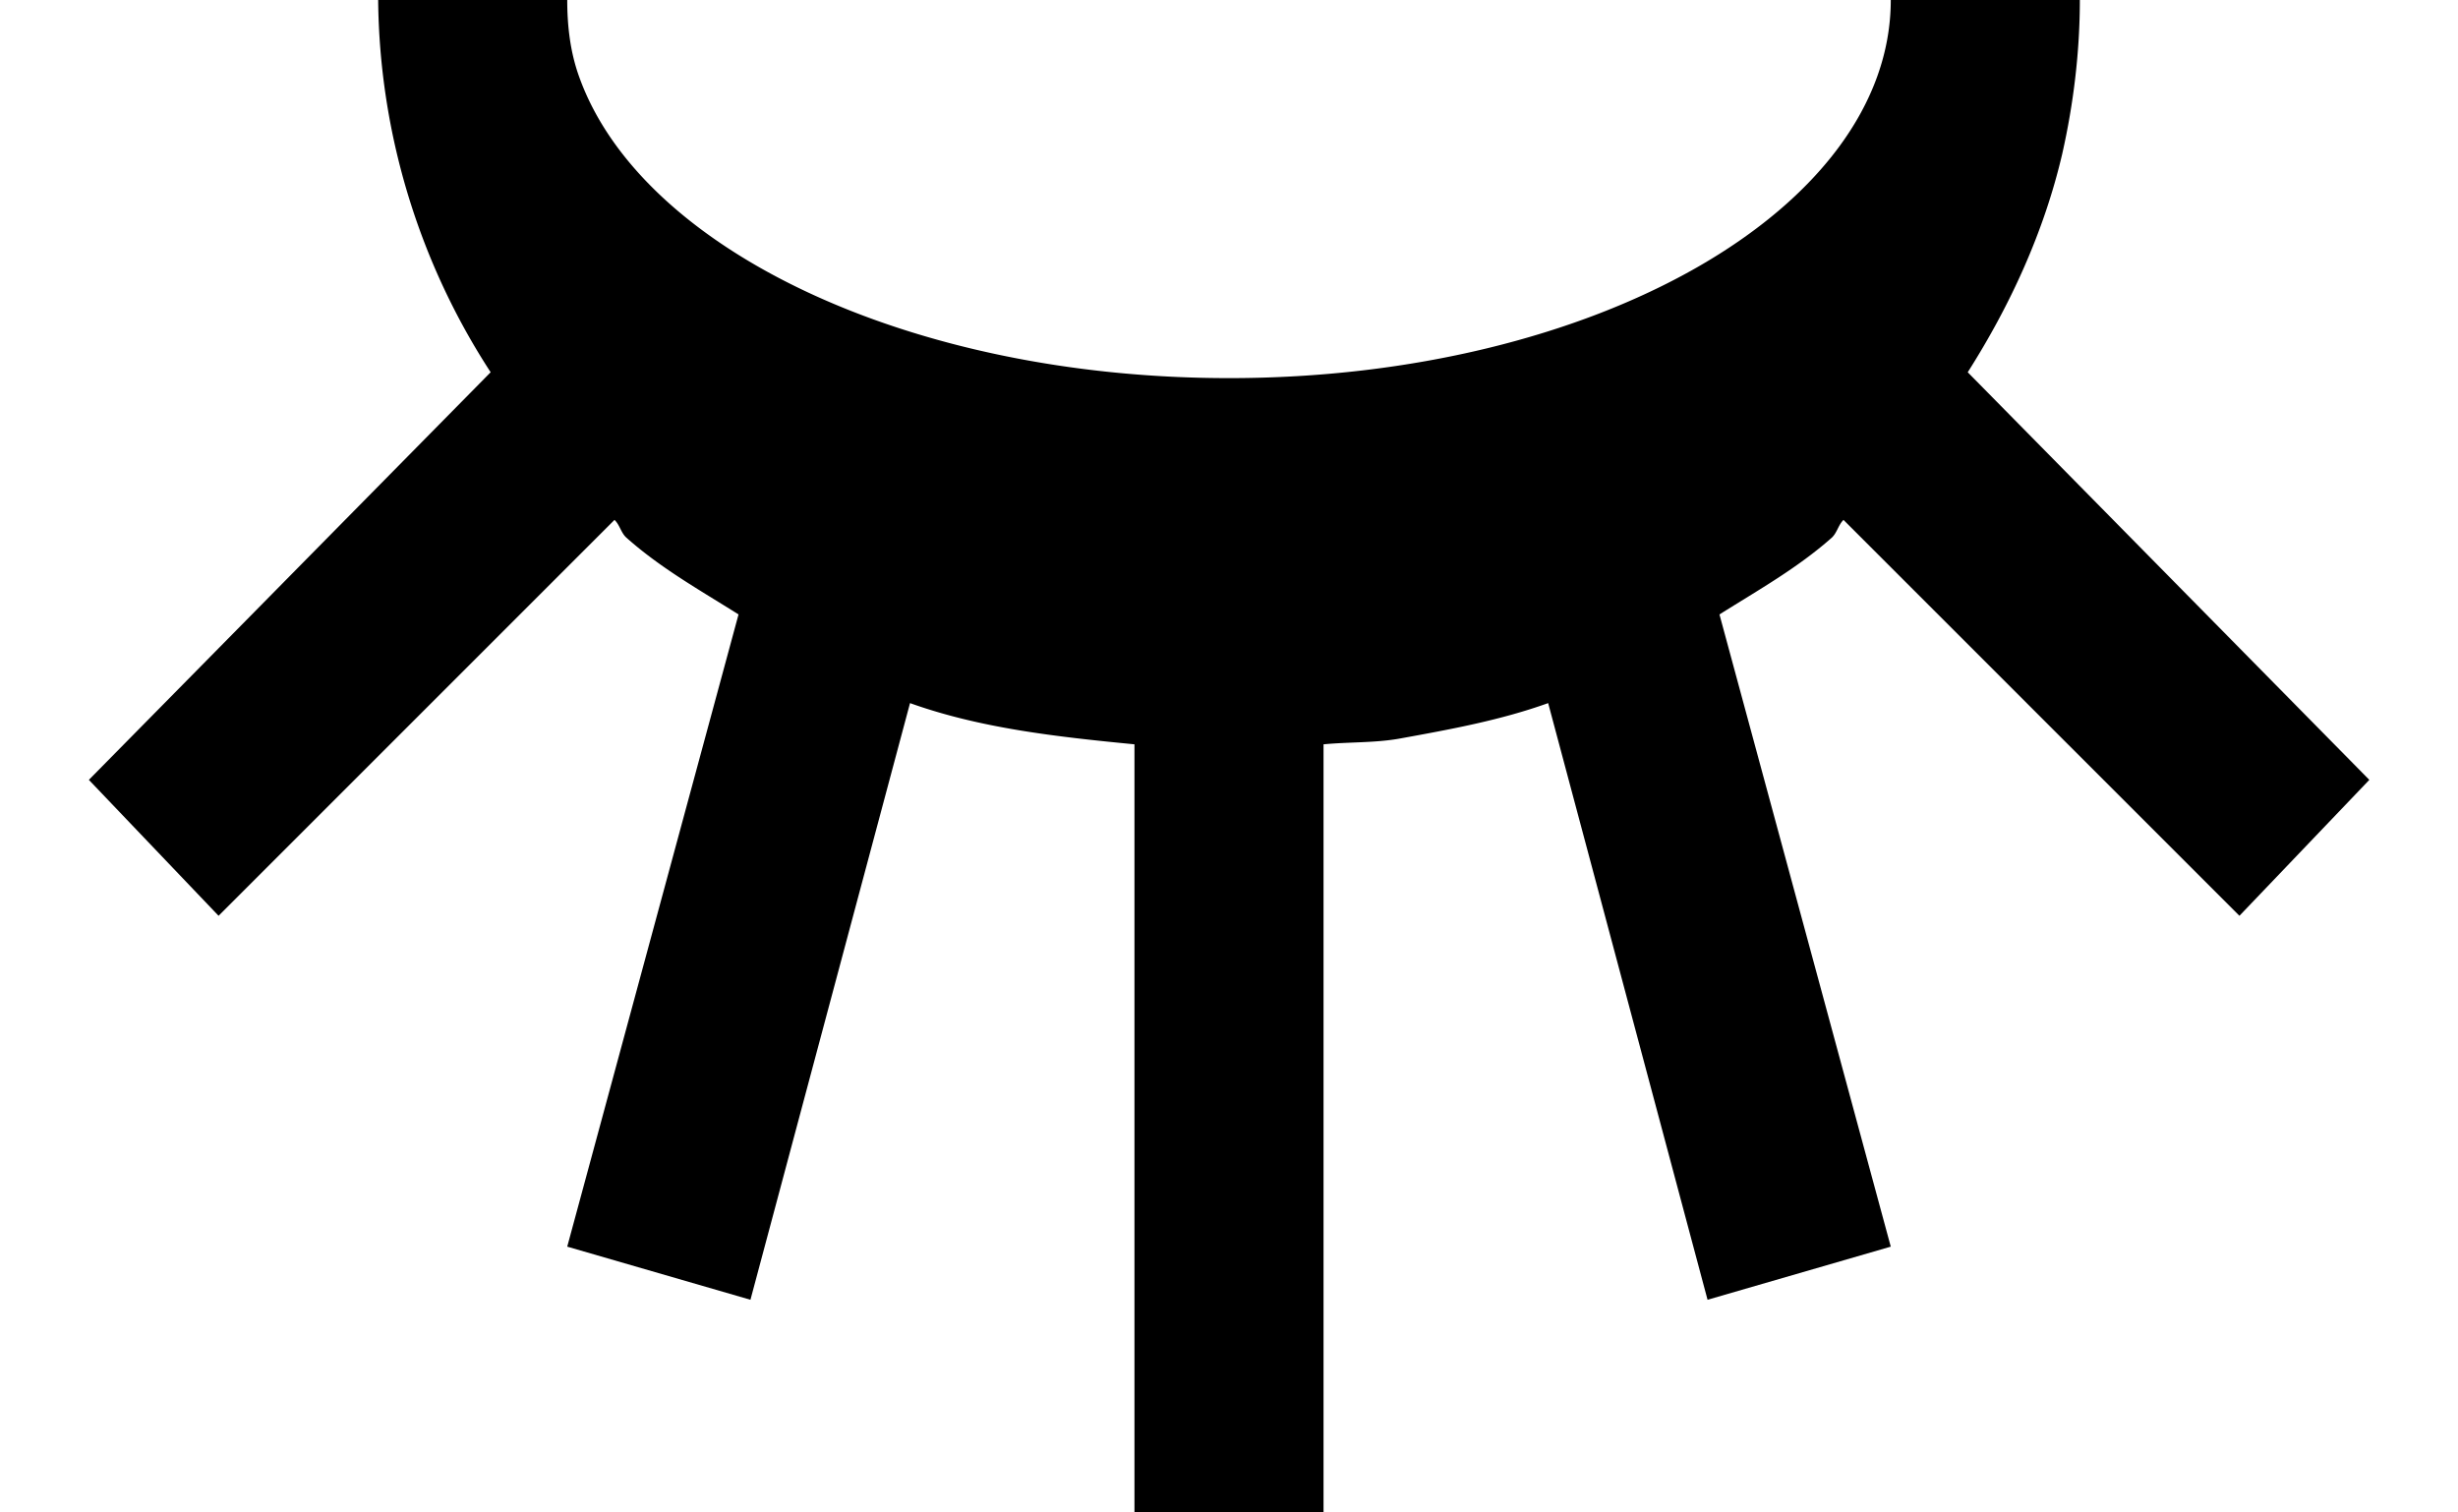 <svg xmlns="http://www.w3.org/2000/svg" version="1.0" width="13" height="8"><path d="M6 8V3.937c-.413-.04-.816-.085-1.187-.218l-.844 3.156L3 6.594l.906-3.344c-.21-.132-.412-.245-.593-.406-.029-.026-.035-.068-.063-.094L1.156 4.844.47 4.125l2.125-2.156A3.673 3.673 0 0 1 2 0h1c0 .138.016.276.063.406C3.389 1.318 4.809 2 6.5 2 8.433 2 10 1.105 10 0h1c0 .276-.034.552-.093.813-.096.412-.274.8-.5 1.156l2.124 2.156-.687.719L9.75 2.75c-.027.026-.034.068-.062.094-.182.161-.384.274-.594.406L10 6.594l-.969.281-.843-3.156c-.25.09-.512.138-.782.187-.13.024-.27.018-.406.031V8H6z"/></svg>